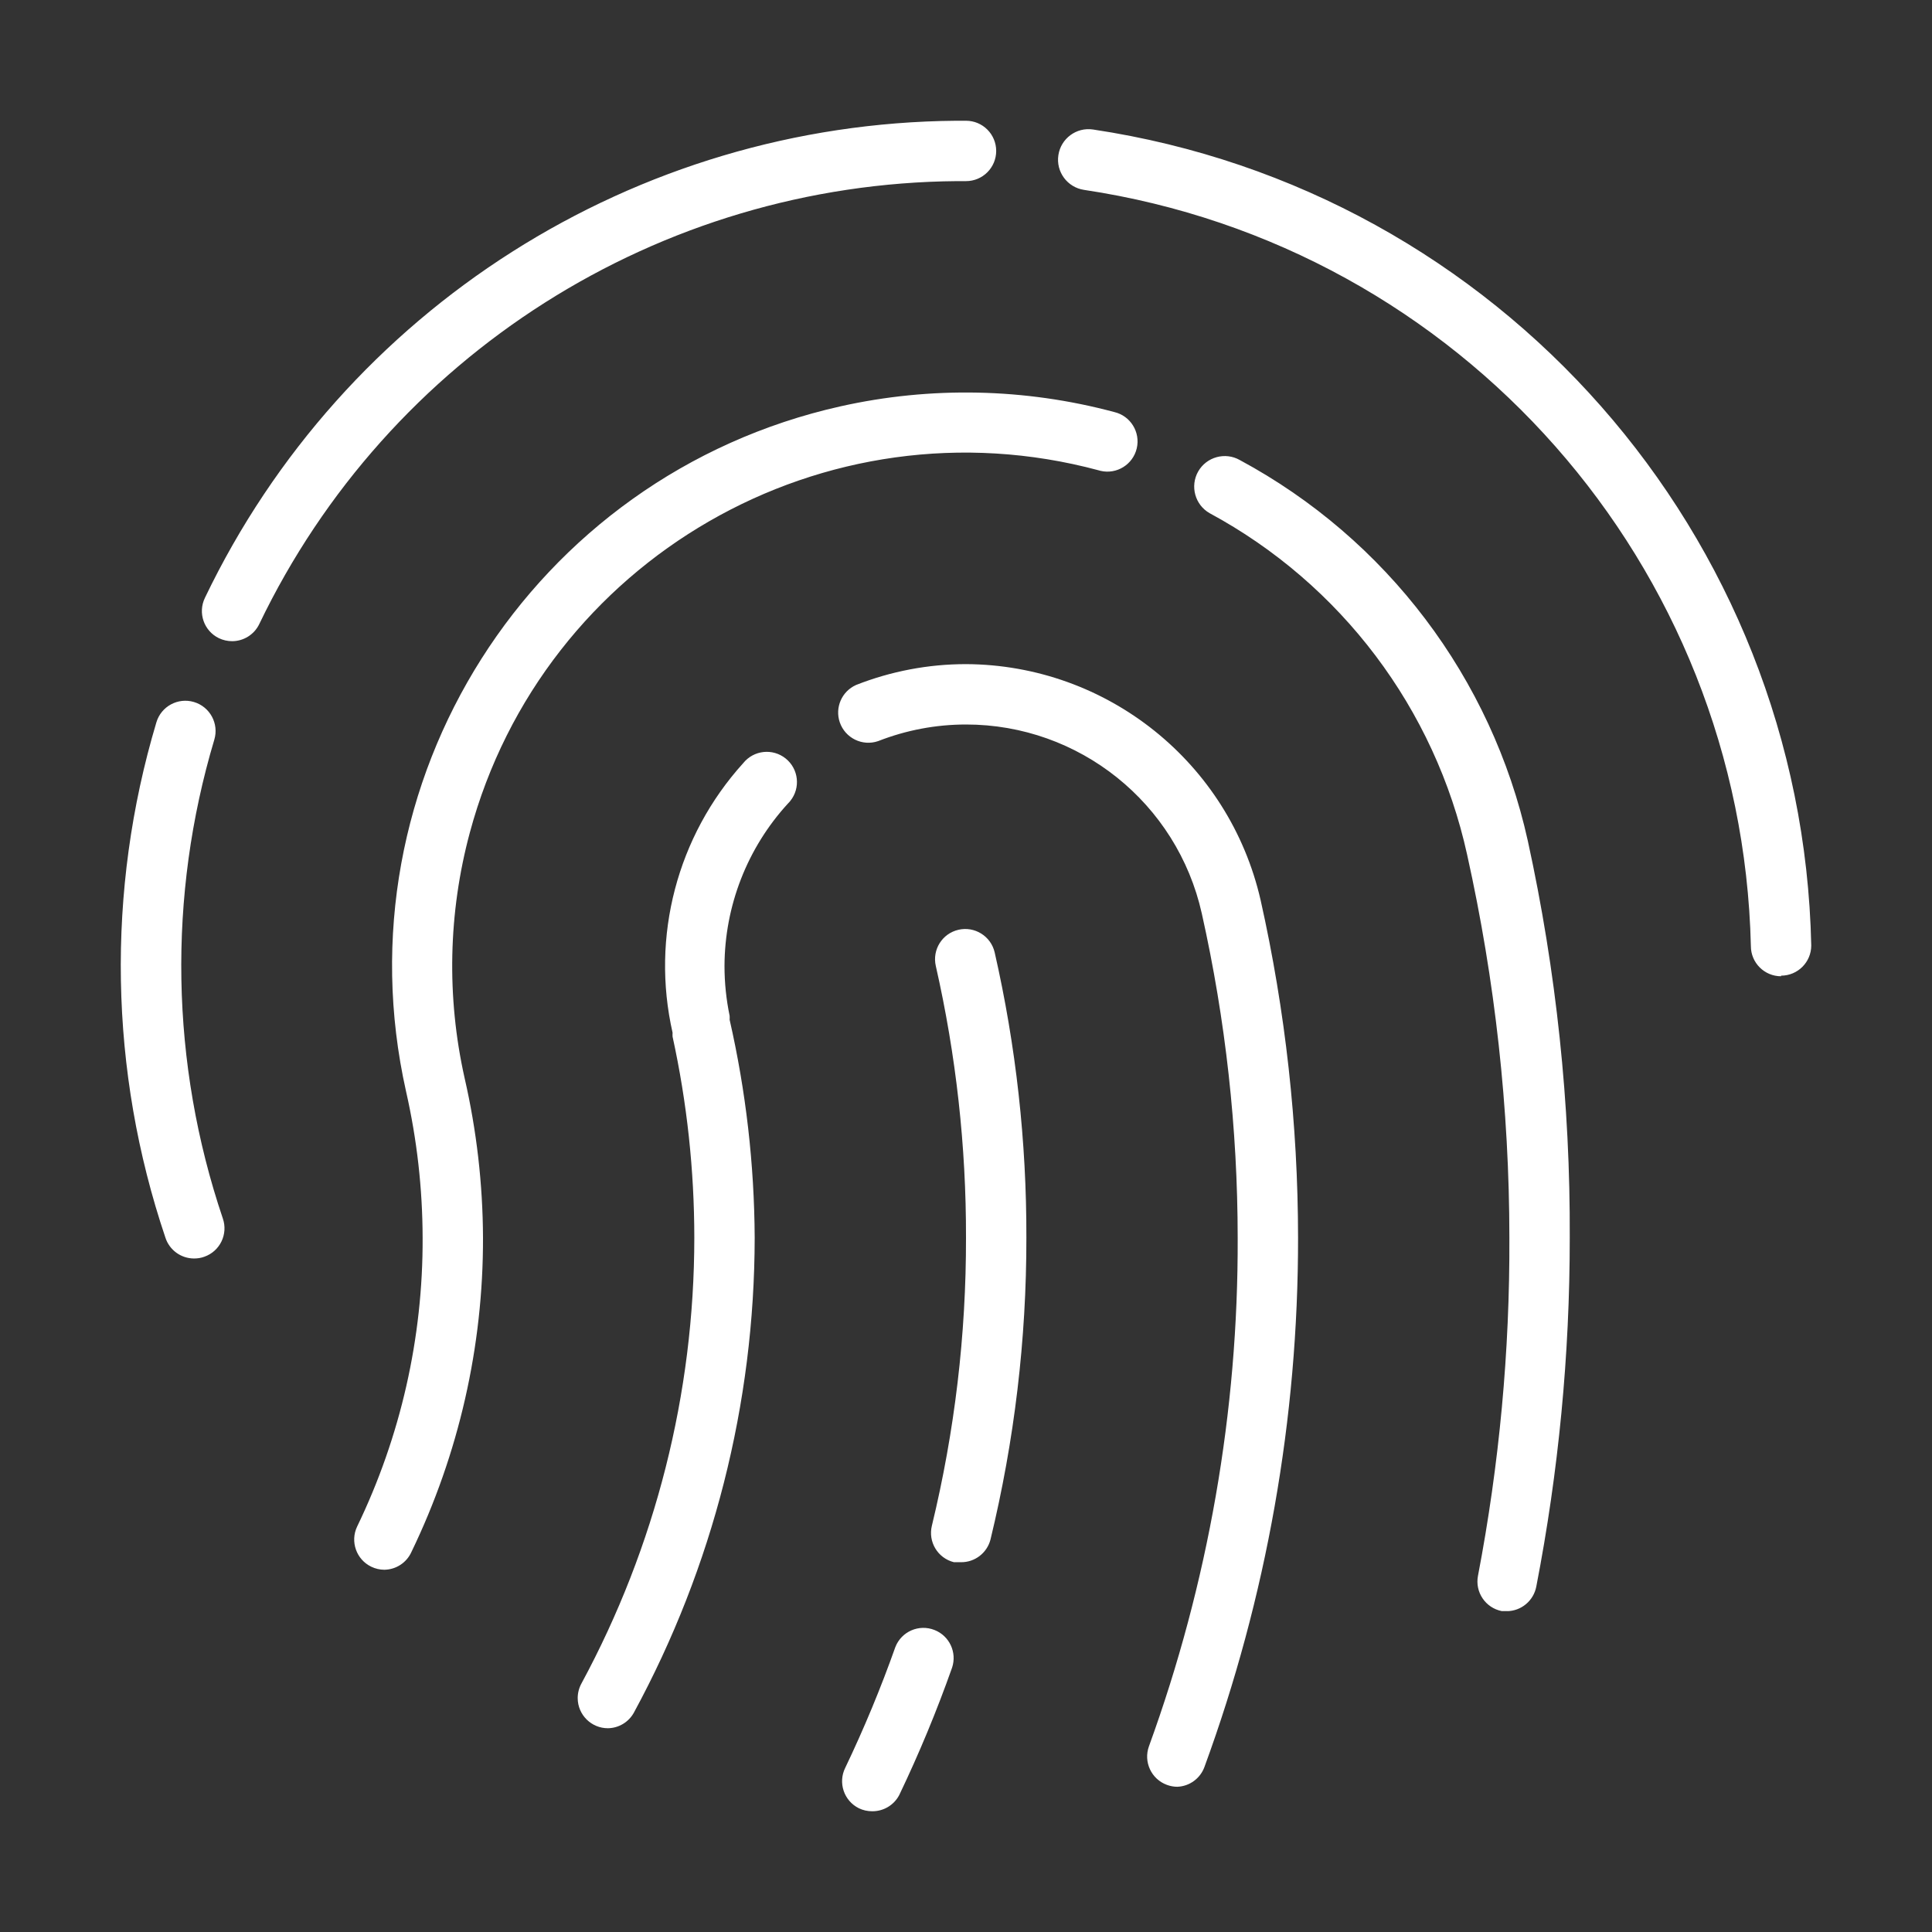 <?xml version="1.0" encoding="utf-8"?>
<!-- Generator: Adobe Illustrator 15.0.0, SVG Export Plug-In . SVG Version: 6.00 Build 0)  -->
<!DOCTYPE svg PUBLIC "-//W3C//DTD SVG 1.1//EN" "http://www.w3.org/Graphics/SVG/1.1/DTD/svg11.dtd">
<svg version="1.1" id="Layer_1" xmlns="http://www.w3.org/2000/svg" xmlns:xlink="http://www.w3.org/1999/xlink" x="0px" y="0px"
	 width="64px" height="64px" viewBox="0 0 64 64" enable-background="new 0 0 64 64" xml:space="preserve">
<rect x="0" y="0" width="64" height="64" fill="#333333" stroke="none"/>
<title>finger_print</title>
<path id="finger_print" fill="#FFFFFF" d="M7.69,21.24c-0.152,0-0.303-0.034-0.44-0.1c-0.497-0.242-0.703-0.84-0.461-1.337
	c0-0.001,0.001-0.002,0.001-0.003C11.389,10.217,21.041,4.087,31.67,4H32c0.553,0,1,0.448,1,1s-0.447,1-1,1h-0.29
	c-9.875,0.076-18.845,5.768-23.12,14.67C8.425,21.017,8.075,21.239,7.69,21.24z M6.43,41.689c-0.433,0-0.816-0.278-0.95-0.689
	c-1.864-5.521-1.969-11.486-0.3-17.07c0.157-0.53,0.715-0.833,1.245-0.675C6.955,23.413,7.257,23.97,7.1,24.5
	c-1.551,5.188-1.453,10.73,0.28,15.859c0.183,0.521-0.092,1.092-0.614,1.273C6.658,41.672,6.544,41.689,6.43,41.689z M59,32.34
	c-0.553,0-1-0.448-1-1C57.707,18.73,48.385,8.159,35.91,6.29c-0.553-0.083-0.934-0.598-0.85-1.15
	c0.082-0.552,0.598-0.933,1.148-0.85C49.662,6.308,59.707,17.72,60,31.32c0,0.552-0.447,1-1,1l0,0V32.34z M28.89,60
	c-0.152,0-0.303-0.033-0.44-0.1c-0.494-0.246-0.696-0.846-0.45-1.34c0.624-1.305,1.178-2.64,1.66-4
	c0.202-0.516,0.783-0.768,1.297-0.564c0.493,0.193,0.749,0.74,0.583,1.244c-0.508,1.437-1.092,2.846-1.75,4.22
	C29.616,59.796,29.268,60.004,28.89,60z M31.84,51.75H31.6c-0.536-0.133-0.862-0.674-0.73-1.21c0.756-3.124,1.136-6.326,1.13-9.54
	c0.007-3.027-0.329-6.047-1-9c-0.124-0.539,0.211-1.076,0.75-1.2s1.076,0.212,1.2,0.75C33.656,34.65,34.008,37.82,34,41
	c0.004,3.369-0.396,6.727-1.189,10c-0.115,0.445-0.52,0.756-0.979,0.75H31.84z M39,59.189c-0.115,0-0.23-0.021-0.34-0.061
	c-0.52-0.188-0.787-0.761-0.6-1.279C40.023,52.45,41.02,46.746,41,41c-0.002-3.613-0.4-7.215-1.189-10.74
	C38.994,26.602,35.748,23.999,32,24c-0.996,0-1.983,0.187-2.91,0.55c-0.522,0.18-1.091-0.099-1.271-0.621
	c-0.168-0.49,0.066-1.028,0.541-1.239C29.52,22.234,30.754,22,32,22c4.676,0.022,8.719,3.262,9.76,7.82
	C42.582,33.49,42.997,37.239,43,41c0.006,5.98-1.043,11.914-3.1,17.53C39.762,58.912,39.406,59.174,39,59.189z M49.939,53.37H49.75
	c-0.541-0.106-0.895-0.629-0.79-1.17c0.706-3.691,1.056-7.442,1.04-11.2c-0.002-4.27-0.473-8.524-1.4-12.69
	c-1.063-4.832-4.176-8.961-8.529-11.31c-0.485-0.276-0.655-0.894-0.381-1.38c0.277-0.486,0.896-0.656,1.381-0.38
	c4.861,2.617,8.344,7.22,9.539,12.61C51.555,32.169,52.02,36.579,52,41c0.002,3.88-0.37,7.751-1.109,11.561
	c-0.092,0.47-0.502,0.81-0.979,0.811L49.939,53.37L49.939,53.37z M20.14,57.25c-0.552,0.002-1.001-0.445-1.003-0.997
	c0-0.169,0.042-0.335,0.123-0.483C21.713,51.232,22.999,46.157,23,41c-0.001-2.239-0.242-4.473-0.72-6.66
	c-0.003-0.043-0.003-0.086,0-0.13c-0.723-3.18,0.151-6.513,2.34-8.93c0.346-0.431,0.975-0.5,1.406-0.154
	c0.431,0.346,0.5,0.975,0.153,1.406c-0.024,0.031-0.051,0.06-0.079,0.088c-1.346,1.469-2.094,3.388-2.1,5.38
	c0,0.555,0.057,1.107,0.17,1.65c0.003,0.043,0.003,0.086,0,0.13c0.54,2.368,0.818,4.79,0.83,7.22c-0.005,5.494-1.38,10.9-4,15.73
	C20.828,57.045,20.5,57.244,20.14,57.25z M12.73,52c-0.149-0.001-0.296-0.035-0.43-0.1c-0.496-0.238-0.706-0.834-0.47-1.33
	c1.442-2.984,2.184-6.258,2.17-9.57c-0.004-1.632-0.188-3.259-0.55-4.85c-2.291-10.241,4.154-20.399,14.394-22.69
	c2.993-0.669,6.103-0.604,9.066,0.189c0.537,0.125,0.872,0.663,0.747,1.201c-0.126,0.538-0.663,0.873-1.201,0.747
	c-0.022-0.005-0.044-0.011-0.065-0.018c-9.067-2.436-18.393,2.94-20.829,12.008c-0.713,2.654-0.772,5.44-0.172,8.122
	c0.398,1.734,0.603,3.51,0.61,5.29c0.009,3.604-0.801,7.164-2.37,10.41C13.47,51.766,13.119,51.995,12.73,52z"/>
</svg>
